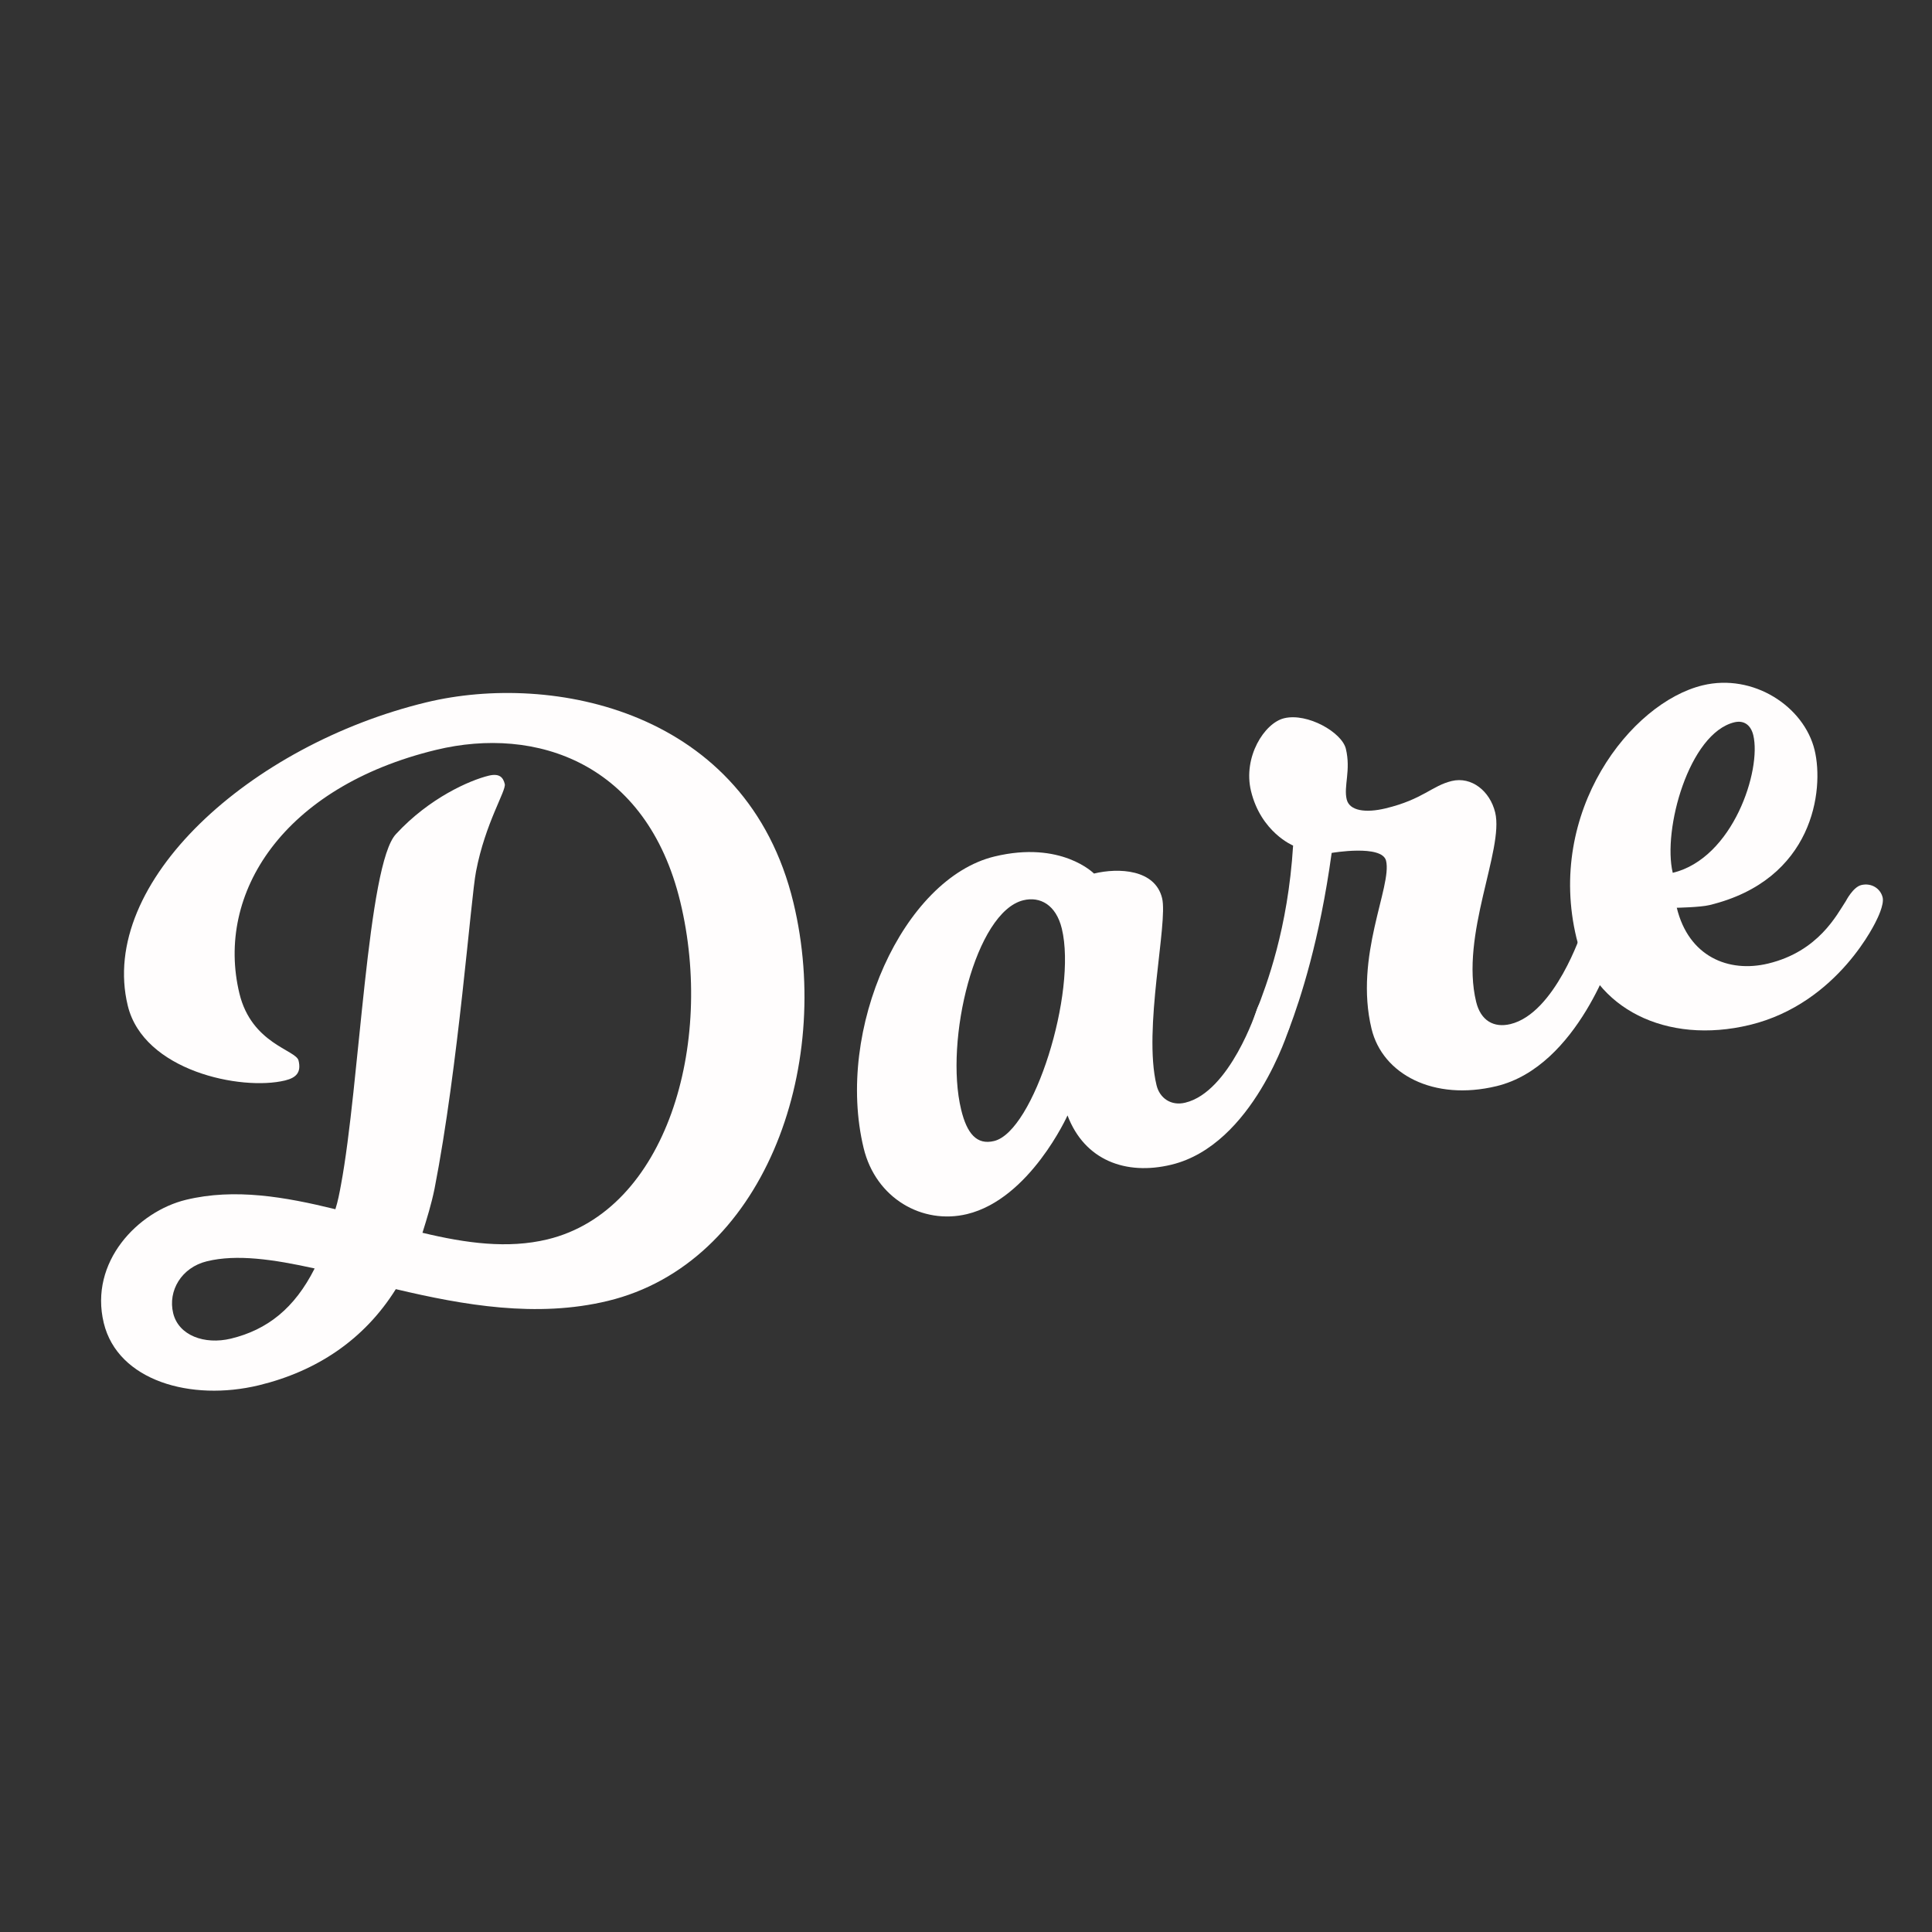 <?xml version="1.0" encoding="utf-8"?>
<!-- Generator: Adobe Illustrator 16.0.0, SVG Export Plug-In . SVG Version: 6.00 Build 0)  -->
<!DOCTYPE svg PUBLIC "-//W3C//DTD SVG 1.1//EN" "http://www.w3.org/Graphics/SVG/1.1/DTD/svg11.dtd">
<svg version="1.1" id="Layer_1" xmlns="http://www.w3.org/2000/svg" xmlns:xlink="http://www.w3.org/1999/xlink" x="0px" y="0px"
	 width="150px" height="150px" viewBox="0 0 150 150" enable-background="new 0 0 150 150" xml:space="preserve">
<rect x="0" y="0" width="150" height="150" fill="#333333" stroke="none"/>
<g>
	<path fill="#FFFDFD" d="M52.816,70.013c-2.605-10.785-11.185-13.671-18.954-11.794C21.986,61.09,16.711,69.364,18.588,77.133
		c0.946,3.914,4.39,4.376,4.591,5.206c0.218,0.902-0.155,1.332-1.053,1.55c-3.404,0.82-10.983-0.743-12.208-5.817
		c-2.314-9.568,9.514-20.238,23.188-23.544c9.755-2.356,24.876,0.577,28.492,15.538c3.131,12.969-2.4,28.038-14.408,30.937
		c-5.518,1.334-11.198,0.33-16.459-0.914c-2.45,3.922-6.141,6.376-10.634,7.464c-5.264,1.271-10.953-0.345-12.041-4.838
		c-1.146-4.751,2.665-8.663,6.387-9.563c3.786-0.915,7.693-0.226,11.596,0.732c0.191-0.589,0.313-1.231,0.43-1.869
		c1.455-7.76,2.055-24.963,4.283-27.266c2.584-2.8,5.718-4.168,7.194-4.526c0.839-0.201,1.12,0.138,1.244,0.648
		c0.124,0.516-1.512,3.018-2.232,6.794c-0.397,1.999-1.366,15.144-3.22,24.627c-0.249,1.216-0.593,2.318-0.938,3.421
		c3.391,0.814,6.623,1.254,9.703,0.513C51.748,93.989,55.486,81.059,52.816,70.013z M13.445,101.953
		c0.419,1.735,2.429,2.47,4.486,1.977c2.825-0.685,4.938-2.351,6.498-5.447c-3.23-0.713-6.045-1.12-8.356-0.56
		C14.082,98.404,13.026,100.222,13.445,101.953z"/>
	<path fill="#FFFDFD" d="M90.944,90.427c-3.532,0.854-6.742-0.34-8.062-3.826c0,0-2.918,6.479-7.797,7.66
		c-3.465,0.837-7.089-1.212-8.033-5.126c-2.234-9.246,3.096-20.931,10.162-22.638c5.195-1.255,7.722,1.325,7.722,1.325
		c1.927-0.464,4.747-0.329,5.29,1.915c0.467,1.93-1.49,10.146-0.434,14.514c0.246,1.024,1.141,1.628,2.23,1.36
		c3.467-0.833,5.539-7.178,5.539-7.178s0.298-1.024,1.062-1.208c0.711-0.172,1.49,0.252,1.658,0.957
		c0.142,0.577-0.202,1.68-0.202,1.68S97.301,88.895,90.944,90.427z M79.456,69.895c-3.721,0.9-6.139,10.861-4.833,16.256
		c0.449,1.859,1.212,2.766,2.559,2.437c3.081-0.745,6.452-11.547,5.258-16.489C81.988,70.237,80.742,69.583,79.456,69.895z"/>
	<path fill="#FFFDFD" d="M117.27,79.51c3.467-0.837,5.539-7.18,5.539-7.18s0.294-1.022,1.066-1.209
		c0.703-0.17,1.486,0.252,1.654,0.958c0.142,0.579-0.202,1.68-0.202,1.68s-2.779,9.033-9.136,10.569
		c-4.877,1.178-8.853-0.921-9.705-4.453c-1.364-5.649,1.609-11.054,1.128-13.046c-0.31-1.284-4.224-0.609-4.224-0.609
		c-0.937,6.817-2.428,11.324-3.295,13.641c-0.13,0.302-0.409,1.115-1.182,1.305c-0.642,0.155-1.518-0.38-1.674-1.026
		c-0.138-0.577,0.218-1.344,0.332-1.708c0.753-1.95,2.424-6.296,2.825-12.783c0,0-2.492-1.024-3.269-4.235
		c-0.635-2.632,1.036-5.281,2.576-5.651c1.801-0.434,4.48,1.091,4.79,2.375c0.401,1.67-0.184,2.897,0.064,3.926
		c0.218,0.898,1.483,1.068,3.021,0.697c2.894-0.699,3.589-1.749,5.129-2.123c1.541-0.371,2.975,0.776,3.379,2.446
		c0.696,2.89-2.736,9.495-1.479,14.695C114.965,79.254,115.989,79.819,117.27,79.51z"/>
	<path fill="#FFFDFD" d="M143.312,69.958c0,0,0.555-1.087,1.196-1.242c0.772-0.188,1.487,0.252,1.659,0.958
		c0.142,0.577-0.463,1.745-0.463,1.745s-2.92,6.479-9.854,8.157c-6.483,1.565-12.133-1.284-13.451-6.741
		c-2.374-9.822,4.212-18.279,9.797-19.626c3.918-0.948,7.87,1.63,8.691,5.034c0.746,3.081-0.08,10.074-8.168,12.029
		c-0.703,0.172-2.534,0.206-2.534,0.206c0.917,3.788,4.018,5.076,7.098,4.331C141.198,73.864,142.616,71.007,143.312,69.958z
		 M136.125,57.08c-0.202-0.83-0.76-1.171-1.468-1.001c-3.527,0.853-5.588,8.352-4.785,11.687
		C134.559,66.636,136.775,59.781,136.125,57.08z"/>
</g>
</svg>
